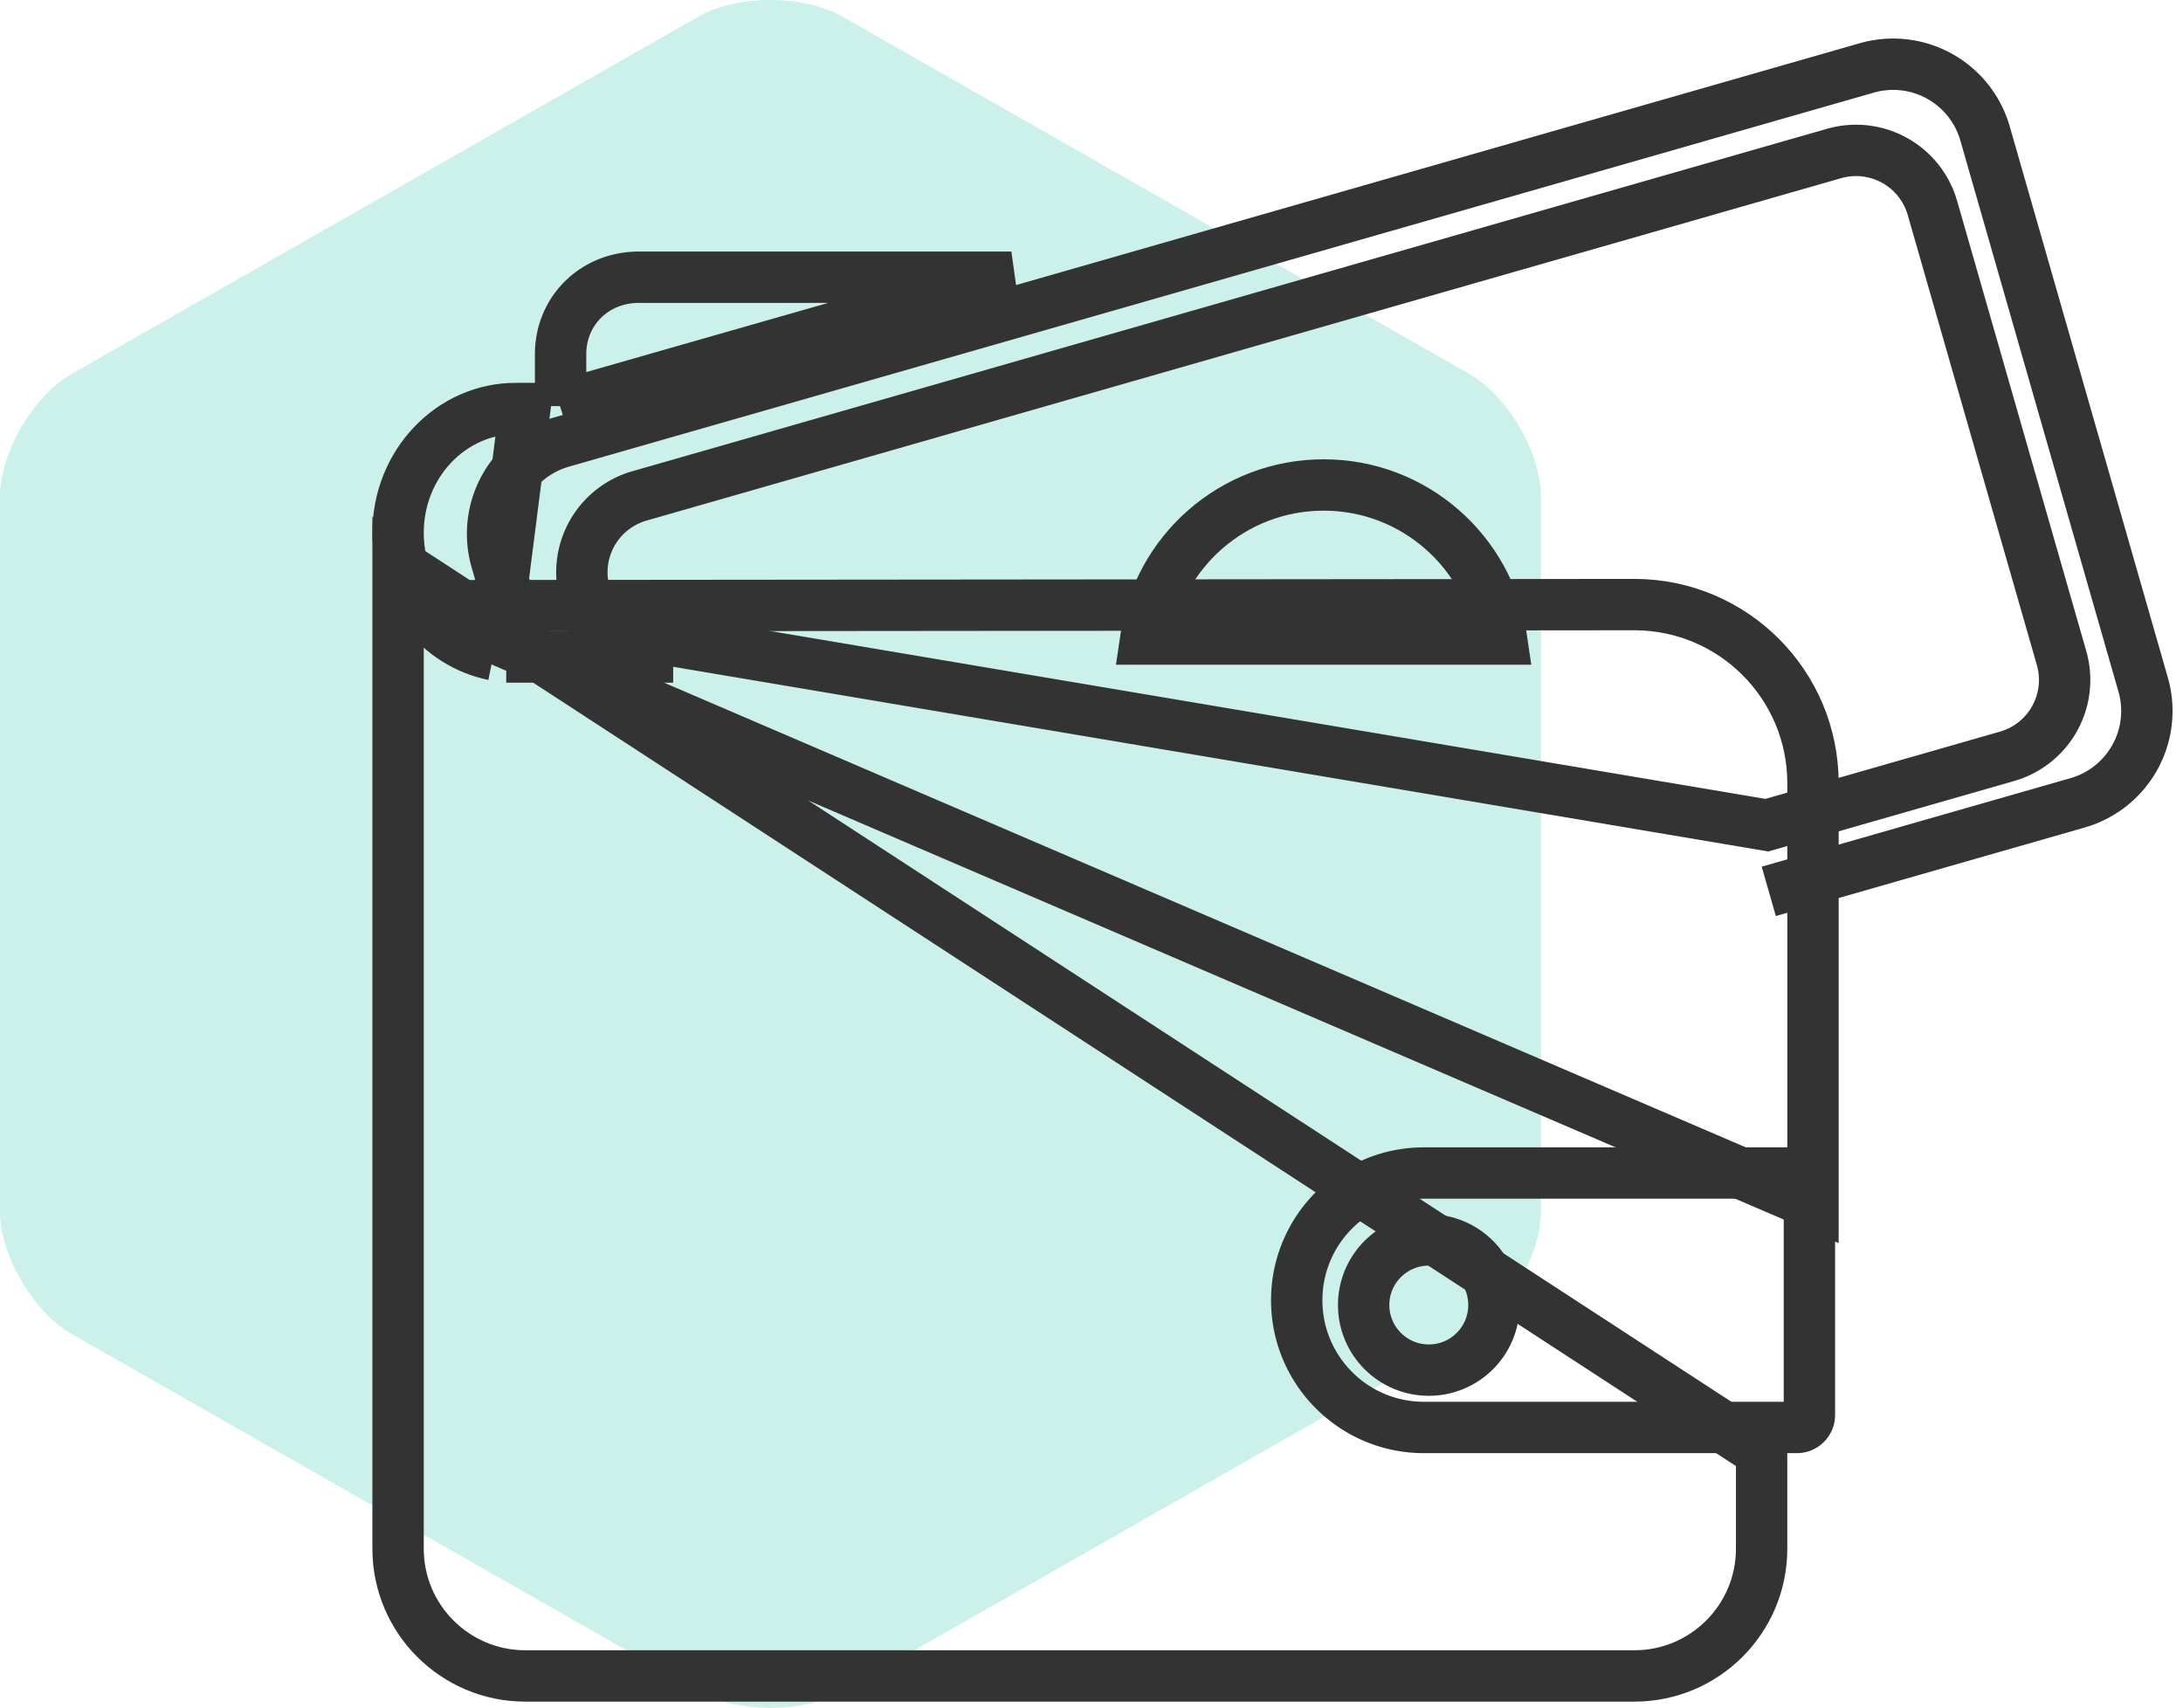 <svg xmlns="http://www.w3.org/2000/svg" width="170" height="133" viewBox="0 0 170 133">
    <g fill="none" fill-rule="evenodd">
        <path fill="#00B398" d="M65.574 1.275l48.852 27.846c2.98 1.7 5.574 6.13 5.574 9.533v55.692c0 3.399-2.59 7.831-5.574 9.533l-48.852 27.846c-2.98 1.7-8.164 1.701-11.148 0L5.574 103.879C2.594 102.179 0 97.749 0 94.346V38.654c0-3.399 2.59-7.831 5.574-9.533L54.426 1.275c2.98-1.7 8.164-1.701 11.148 0z" opacity=".203"/>
        <g transform="translate(29 5)">
            <path stroke="#333" stroke-width="4" d="M81.89 86.348c-5.472 0-9.908 4.436-9.908 9.907 0 5.472 4.436 9.907 9.907 9.907h29.042c.54 0 .976-.437.976-.976v-17.86a.977.977 0 0 0-.976-.978H81.889z"/>
            <path stroke="#333" stroke-width="4" d="M13.399 42.162l84.968-.08c7.646.052 13.818 6.263 13.818 13.907v32.784L3.699 42.171l9.7-.009zm94.786 65.92L2 38.923v76.682c0 5.471 4.438 9.907 9.912 9.907h86.361c5.475 0 9.912-4.436 9.912-9.907v-7.521z"/>
            <path fill="#333" d="M10.423 44.162h13v4h-13z"/>
            <path stroke="#333" stroke-width="4" d="M9.428 45.99l2.446-19.177h-.707C6.125 26.813 2 31.126 2 36.488c0 4.731 3.21 8.645 7.428 9.501z"/>
            <path stroke="#333" stroke-width="4" d="M11.912 45.65l-2.264-7.027a7.441 7.441 0 0 1 5.105-9.205L116.375.29a7.445 7.445 0 0 1 9.209 5.103l12.313 42.921a7.441 7.441 0 0 1-5.105 9.205l-24.05 6.893"/>
            <path stroke="#333" stroke-width="4" d="M17.297 43.863l91.292 15.397 18.71-5.363a6.186 6.186 0 0 0 4.244-7.651l-10.056-35.053a6.19 6.19 0 0 0-7.656-4.241L20.796 33.618a6.186 6.186 0 0 0-4.243 7.651l.744 2.594zM14.656 26.626L49.76 16.588H20.757c-3.447 0-6.1 2.605-6.1 5.993v4.045z"/>
            <ellipse cx="82.267" cy="96.627" stroke="#333" stroke-width="4" rx="5.073" ry="5.07"/>
            <path stroke="#333" stroke-width="4" d="M87.942 44.767c-.971-6.784-6.808-12-13.865-12-7.056 0-12.894 5.216-13.865 12h27.73z"/>
        </g>
    </g>
</svg>
